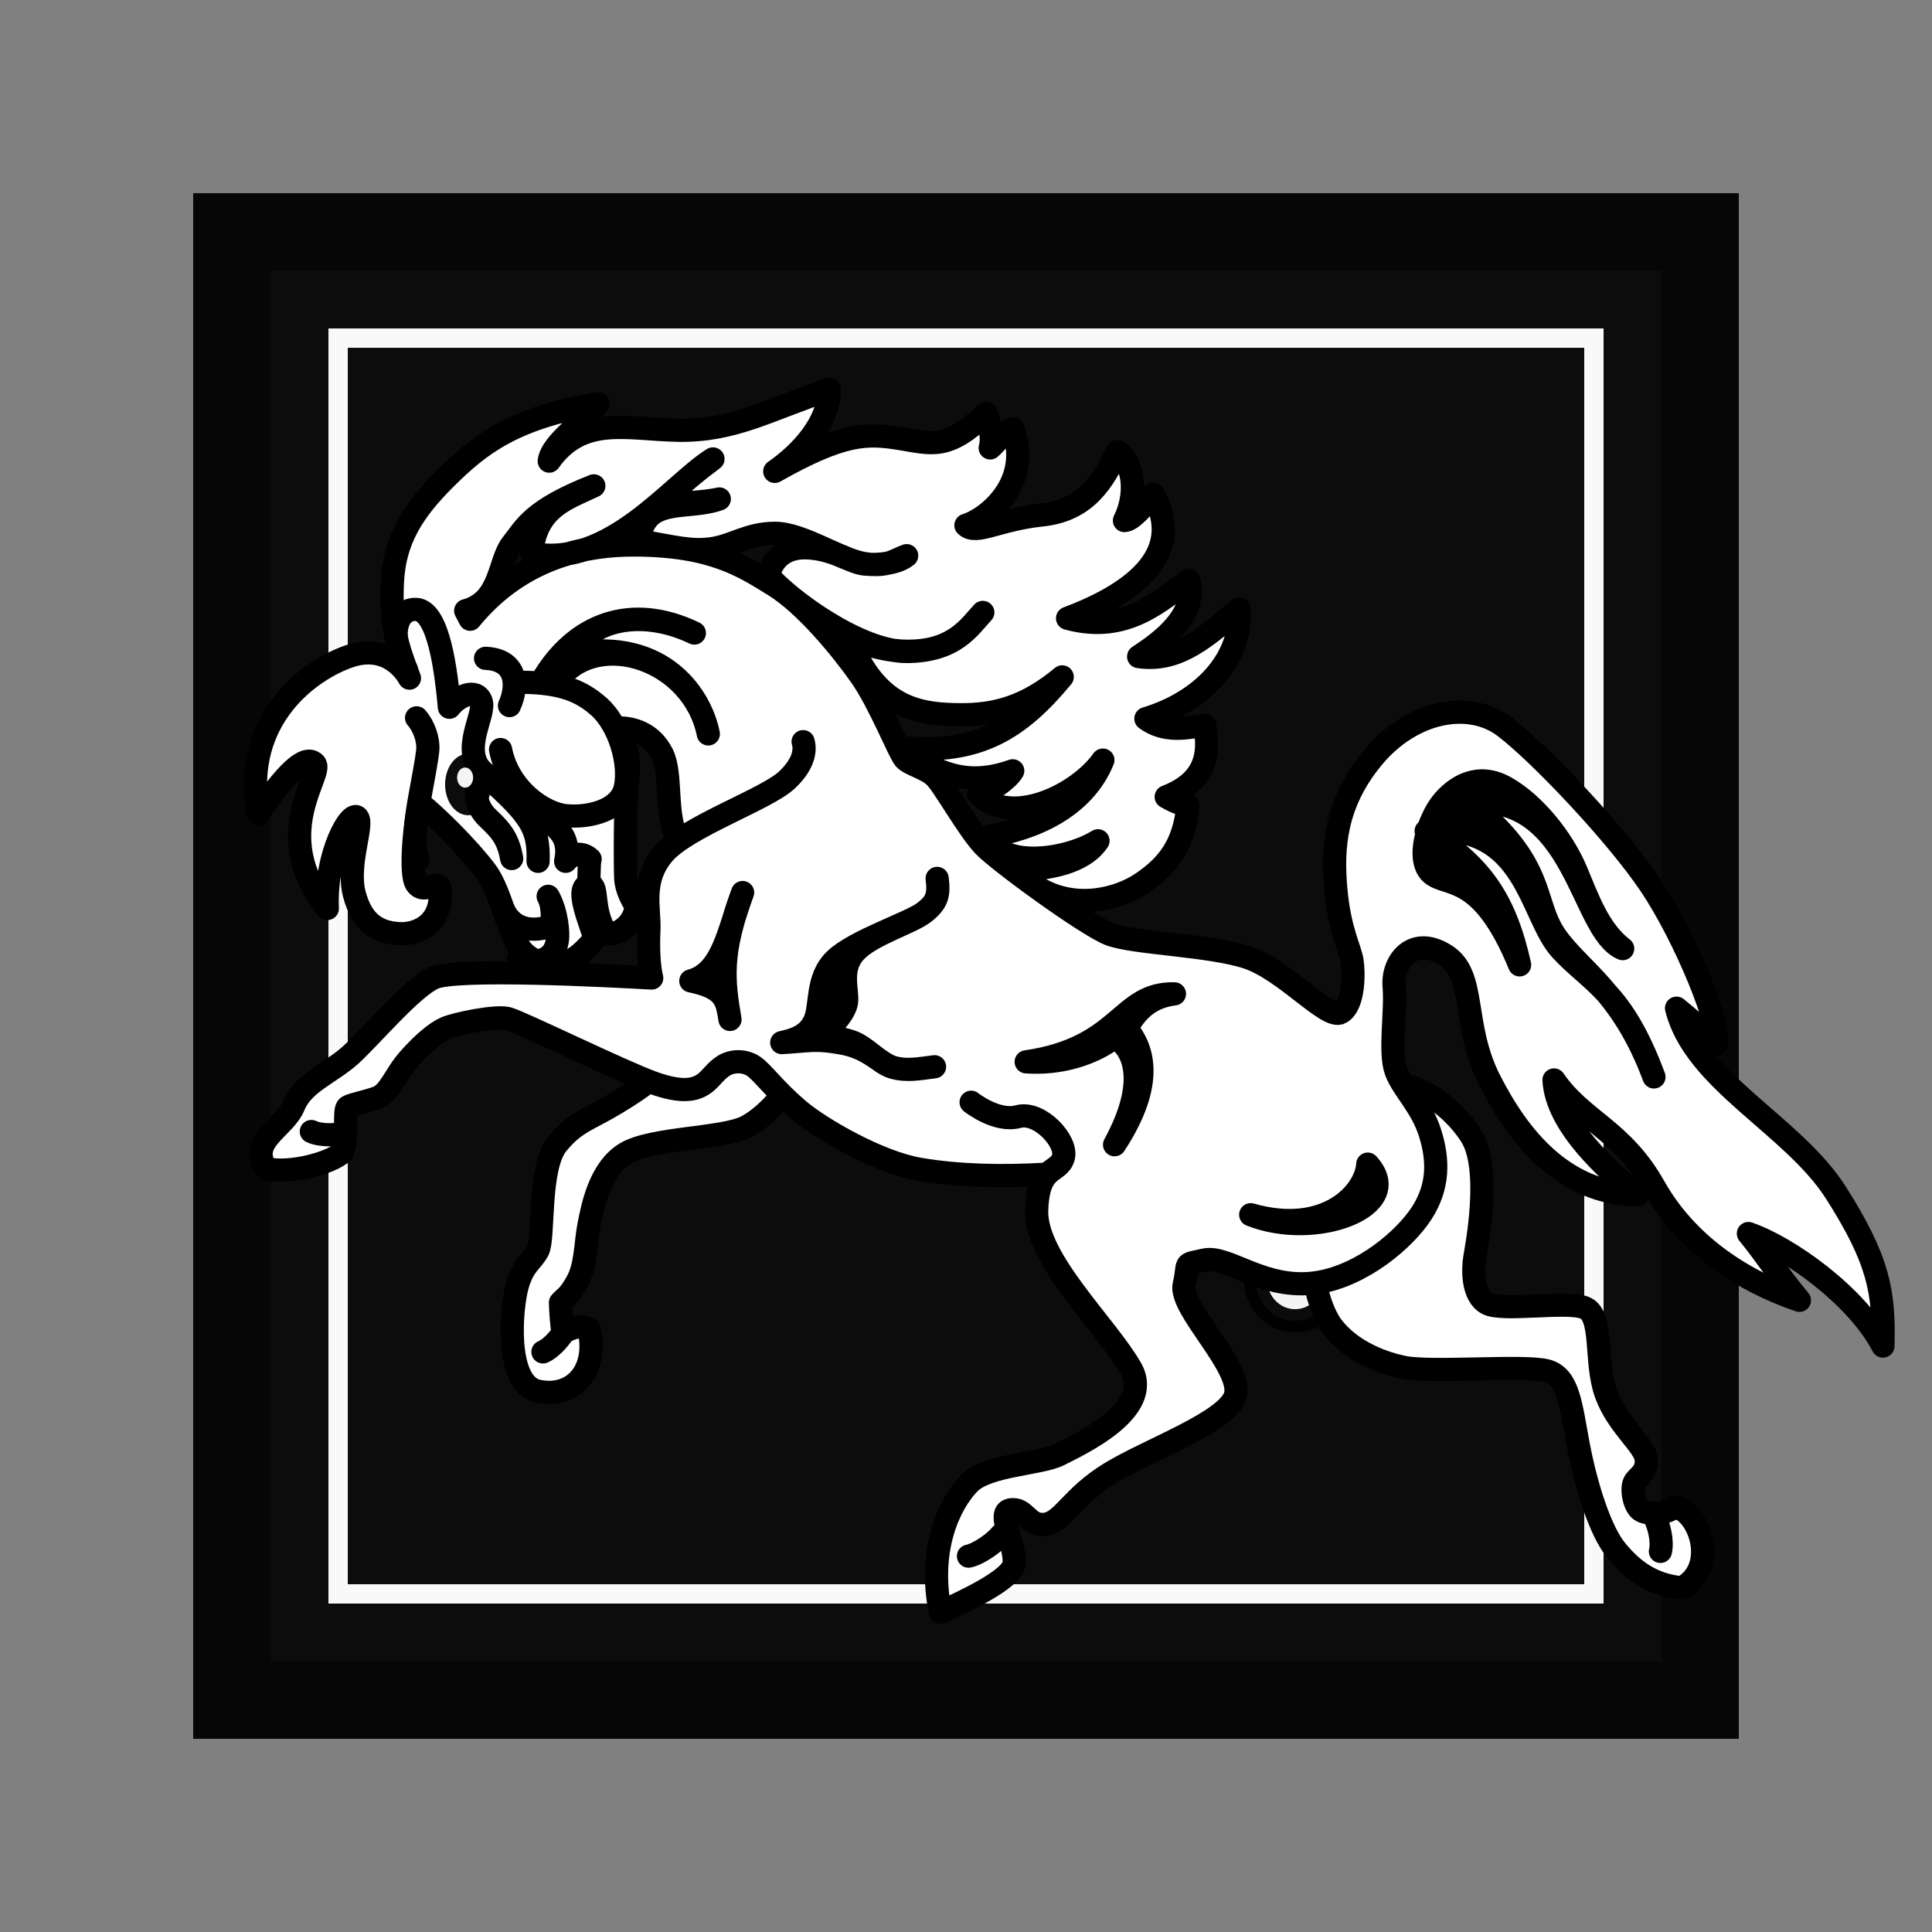 <?xml version="1.0" encoding="UTF-8" standalone="no"?>
<!-- Created with Inkscape (http://www.inkscape.org/) -->
<svg
   xmlns:dc="http://purl.org/dc/elements/1.1/"
   xmlns:cc="http://creativecommons.org/ns#"
   xmlns:rdf="http://www.w3.org/1999/02/22-rdf-syntax-ns#"
   xmlns:svg="http://www.w3.org/2000/svg"
   xmlns="http://www.w3.org/2000/svg"
   xmlns:sodipodi="http://sodipodi.sourceforge.net/DTD/sodipodi-0.dtd"
   xmlns:inkscape="http://www.inkscape.org/namespaces/inkscape"
   width="250"
   height="250"
   id="svg2"
   sodipodi:version="0.32"
   inkscape:version="0.46"
   version="1.0"
   sodipodi:docname="Stallion-icon.svg"
   inkscape:output_extension="org.inkscape.output.svg.inkscape">
  <rect width="100%" height="100%" fill="#808080" stroke="none"/>
  <defs
     id="defs4">
    <inkscape:perspective
       sodipodi:type="inkscape:persp3d"
       inkscape:vp_x="0 : 526.18109 : 1"
       inkscape:vp_y="0 : 1000 : 0"
       inkscape:vp_z="744.09448 : 526.18109 : 1"
       inkscape:persp3d-origin="372.04724 : 350.78739 : 1"
       id="perspective10" />
    <inkscape:perspective
       id="perspective3217"
       inkscape:persp3d-origin="372.04724 : 350.78739 : 1"
       inkscape:vp_z="744.09448 : 526.18109 : 1"
       inkscape:vp_y="0 : 1000 : 0"
       inkscape:vp_x="0 : 526.18109 : 1"
       sodipodi:type="inkscape:persp3d" />
    <clipPath
       clipPathUnits="userSpaceOnUse"
       id="clipPath3225">
      <rect
         style="opacity:0.95;fill:none;fill-opacity:1;stroke:#000000;stroke-width:2.641;stroke-linecap:round;stroke-linejoin:miter;stroke-miterlimit:4;stroke-dasharray:none;stroke-opacity:1"
         id="rect3227"
         width="181.695"
         height="166.849"
         x="41.973"
         y="38.262"
         ry="0"
         transform="matrix(1,-1.0471785e-2,1.0471785e-2,1,0,0)" />
    </clipPath>
  </defs>
  <sodipodi:namedview
     id="base"
     pagecolor="#ffffff"
     bordercolor="#666666"
     borderopacity="1.0"
     gridtolerance="10000"
     guidetolerance="10"
     objecttolerance="10"
     inkscape:pageopacity="0.0"
     inkscape:pageshadow="2"
     inkscape:zoom="3.772"
     inkscape:cx="125"
     inkscape:cy="125"
     inkscape:document-units="px"
     inkscape:current-layer="layer1"
     showgrid="false"
     inkscape:window-width="1904"
     inkscape:window-height="1150"
     inkscape:window-x="0"
     inkscape:window-y="14" />
  <g
     inkscape:label="Layer 1"
     inkscape:groupmode="layer"
     id="layer1">
    <g
       id="g3280">
      <rect
         y="35"
         x="35"
         height="180"
         width="180"
         id="rect3168"
         style="opacity:0.95;fill:#ffffff;fill-opacity:1;stroke:none;stroke-width:3;stroke-linecap:round;stroke-linejoin:round;stroke-miterlimit:4;stroke-dasharray:none;stroke-opacity:1" />
      <path
         id="rect3229"
         d="M 25,25 L 25,225 L 225,225 L 225,25 L 25,25 z M 42.5,42.5 L 207.5,42.5 L 207.5,207.5 L 42.5,207.5 L 42.5,42.5 z"
         style="opacity:0.95;fill:#000000;fill-opacity:1;stroke:none;stroke-width:2.641;stroke-linecap:round;stroke-linejoin:miter;stroke-miterlimit:4;stroke-dasharray:none;stroke-opacity:1" />
      <rect
         y="45"
         x="45"
         height="160"
         width="160"
         id="rect3234"
         style="opacity:0.95;fill:#000000;fill-opacity:1;stroke:none;stroke-width:2.641;stroke-linecap:round;stroke-linejoin:miter;stroke-miterlimit:4;stroke-dasharray:none;stroke-opacity:1" />
      <path
         d="M 172.699,165.567 A 5.116,5.339 0 1 1 162.467,165.567 A 5.116,5.339 0 1 1 172.699,165.567 z"
         sodipodi:ry="5.338634"
         sodipodi:rx="5.1161151"
         sodipodi:cy="165.56709"
         sodipodi:cx="167.5827"
         id="path3166"
         style="opacity:0.95;fill:#ffffff;fill-opacity:1;stroke:#000000;stroke-width:3;stroke-linecap:round;stroke-linejoin:round;stroke-miterlimit:4;stroke-dasharray:none;stroke-opacity:1"
         sodipodi:type="arc" />
      <path
         sodipodi:nodetypes="czzzzzzzzcczzzzzzz"
         id="path3164"
         d="M 177.094,140.509 C 182.089,138.847 187.672,142.724 190.368,146.979 C 193.056,151.222 191.064,161.337 190.827,162.814 C 190.579,164.361 190.553,167.623 192.436,168.664 C 194.368,169.733 202.569,168.307 204.984,169.194 C 207.596,170.154 206.278,176.228 207.847,180.435 C 209.393,184.58 212.908,187.04 213.026,188.883 C 213.139,190.656 211.832,191.077 211.47,191.87 C 211.069,192.749 211.483,195.08 212.478,195.528 C 213.472,195.977 215.332,196.017 216.79,194.981 C 220.015,195.711 222.377,202.869 217.656,205.461 C 213.729,205.104 211.213,203.157 209.12,200.601 C 207.027,198.045 205.189,192.087 204.224,186.955 C 203.257,181.81 202.982,178.186 200.193,177.394 C 197.385,176.597 185.229,177.674 181.636,176.935 C 178.03,176.192 174.545,174.43 172.464,171.774 C 170.417,169.162 169.329,163.324 169.583,158.731 C 169.838,154.138 172.1,142.171 177.094,140.509 z"
         style="fill:#ffffff;fill-rule:evenodd;stroke:#000000;stroke-width:3;stroke-linecap:round;stroke-linejoin:round;stroke-miterlimit:4;stroke-dasharray:none;stroke-opacity:1" />
      <path
         sodipodi:nodetypes="czzzzcccczzzzzzz"
         id="path3170"
         d="M 87.752,135.207 C 85.918,138.834 83.276,140.582 79.722,142.75 C 76.167,144.918 74.482,145.113 72.11,148.012 C 69.605,151.075 70.445,160.217 69.607,161.795 C 68.8,163.316 67.779,163.508 66.965,166.271 C 66.157,169.014 65.281,178.637 69.353,179.957 C 73.796,181.078 77.474,177.78 76.232,171.988 C 74.476,171.197 73.353,172.344 72.838,172.344 C 72.699,171.595 72.544,169.674 72.524,168.558 C 73.033,167.908 73.521,167.955 74.681,165.85 C 75.841,163.744 75.738,161.002 76.202,158.585 C 76.68,156.097 77.62,151.266 80.958,149.247 C 84.352,147.195 93.547,147.36 96.576,145.801 C 99.455,144.319 103.418,139.819 103.128,137.063 C 102.839,134.306 99.116,132.422 96.501,132.025 C 93.885,131.629 89.616,131.52 87.752,135.207 z"
         style="fill:#ffffff;fill-rule:evenodd;stroke:#000000;stroke-width:3;stroke-linecap:round;stroke-linejoin:round;stroke-miterlimit:4;stroke-dasharray:none;stroke-opacity:1" />
      <path
         id="path3158"
         d="M 107.312,50.406 C 99.493,52.991 94.974,55.815 87.719,55.688 C 81.061,55.57 75.325,53.671 71.062,59.656 C 71.38,57.195 75.832,54.447 77.375,52.219 C 66.4,54.061 62.08,57.528 57.719,61.844 C 53.461,66.057 51.045,69.839 50.781,75.281 C 50.518,80.719 51.274,83.367 52.969,87.75 C 52.425,86.739 50.038,83.314 45.281,84.906 C 40.189,86.611 31.186,92.975 33.406,105.281 C 36.746,100.388 39.425,97.511 40.719,98.812 C 41.961,100.062 35.42,107.459 41.281,117.031 C 43.886,108.488 45.403,104.767 46.25,105.781 C 47.045,106.734 44.849,111.861 45.844,115.688 C 46.813,119.419 48.872,120.637 51.562,120.812 C 54.244,120.987 57.441,119.326 56.906,114.781 C 56.173,114.103 54.762,115.668 53.875,114.344 C 53,113.038 53.689,106.148 54.344,103.969 C 56.436,105.603 60.693,109.837 62.875,112.75 C 65.008,115.598 65.772,121.499 67.906,123.406 C 70.04,125.313 72.339,124.559 73.5,124.344 C 74.639,124.133 75.964,122.61 76.969,121.469 C 75.107,119.927 75.1,115.655 75.688,114.844 C 76.848,115.036 75.626,118.389 78.406,120.719 C 79.305,121.287 81.944,120.094 82.312,117.312 C 81.757,116.395 80.776,115.206 80.719,113.812 C 80.657,112.318 80.851,103.265 81.25,100.719 C 81.664,98.073 80.618,95.214 79.75,94.188 C 81.894,94.118 84.33,94.898 85.688,97.562 C 87.031,100.199 85.98,105.645 87.75,108.656 L 87.844,108.75 C 87.044,109.309 86.36,109.874 85.875,110.438 C 82.87,113.928 84.101,117.661 83.969,120.312 C 83.836,122.964 84.02,125.269 84.344,126.562 C 78.776,126.249 59.051,125.215 56.125,126.531 C 53.3,127.802 48.033,134.083 45.438,136.469 C 42.842,138.854 39.242,140.073 38.031,143.062 C 36.82,146.052 32.069,147.625 34.438,151.219 C 37.52,151.92 42.766,150.539 44.312,149.125 C 45.109,146.89 44.375,143.581 45.031,143.219 C 45.674,142.864 47.119,142.638 48.75,142.062 C 50.413,141.476 51.057,139.154 52.875,137.094 C 54.693,135.034 56.364,133.602 57.625,133.031 C 58.886,132.461 64.158,131.398 65.719,131.812 C 67.271,132.224 80.448,138.636 84.469,140.094 C 88.49,141.552 90.028,140.92 90.969,140.344 C 91.883,139.783 92.516,138.602 93.625,137.906 C 94.75,137.2 96.418,137.187 97.594,138.031 C 98.746,138.858 100.327,141.084 103.281,143.594 C 106.251,146.116 113.775,150.394 118.969,151.281 C 124.093,152.156 129.672,152.271 135.062,151.969 L 135.5,151.969 C 134.814,152.694 134.233,153.926 134.156,156.688 C 133.982,162.977 143.211,171.575 146.344,177.094 C 149.414,182.502 139.498,186.958 137.062,188.219 C 134.667,189.459 127.75,189.518 125.406,191.938 C 122.93,194.493 120.001,200.398 121.688,208.656 C 124.434,207.37 131.047,204.405 131.219,202.281 C 131.412,199.894 128.939,195.719 130.688,195.375 C 132.692,194.981 132.891,197.515 135.219,197.25 C 137.562,196.984 138.579,193.743 143.688,190.625 C 148.682,187.577 158.976,183.922 159.875,180.531 C 160.839,176.894 152.501,169.263 153.219,166.219 C 153.937,163.175 152.865,163.687 155.875,163.031 C 158.885,162.375 163.628,167.038 170.469,165.969 C 176.277,165.061 181.804,160.357 184,156.938 C 186.196,153.518 185.372,150.354 185.062,146.594 C 184.752,142.821 181.522,140.96 180.656,138.594 C 179.757,136.137 180.69,130.888 180.406,127.656 C 180.124,124.437 182.818,120.933 187.031,123.594 C 191.12,126.176 189.071,132.582 192.781,139.844 C 196.451,147.025 202.221,154.441 211.906,154.625 C 208.207,151.589 201.396,145.644 201.094,139.75 C 204.703,145.027 209.892,146.152 214.062,153.562 C 218.251,161.006 225.416,165.726 232.844,168.25 C 230.294,165.217 228.363,162.193 226.25,159.625 C 231.372,161.387 240.253,167.646 243.656,174.188 C 243.837,167.226 243.127,163.058 237.531,154.281 C 231.978,145.57 219.238,139.88 216.938,130.469 C 218.063,131.376 220.995,133.838 222.062,135.031 C 222.911,133.142 218.087,121.186 213.531,114.438 C 209.06,107.814 200.512,98.776 194.688,94.031 C 188.99,89.39 182.618,92.026 177.656,98 C 172.744,103.914 172.362,109.68 172.844,115.062 C 173.325,120.437 174.699,122.675 174.969,124.344 C 175.206,125.814 175.257,130.016 173.5,131.031 C 171.82,132.002 166.339,125.6 161.5,123.938 C 156.661,122.275 146.627,122.095 143.562,120.875 C 141.851,120.194 137.52,117.272 133.719,114.5 C 139.076,118.097 145.05,116.173 147.844,114.25 C 151.222,111.925 153.2,109.302 153.719,104.281 C 152.508,103.942 151.895,103.703 150.906,103.125 C 155.82,101.224 156.708,97.842 155.875,93.844 C 153.515,94.222 150.763,94.82 148.281,93 C 155.366,90.874 160.759,85.473 160.375,78.812 C 156.327,82.067 152.647,85.765 147.344,84.969 C 150.284,83.053 154.949,79.62 153.844,75.125 C 150.296,77.491 145.906,82.121 138.156,80 C 146.038,77.038 153.632,71.99 149.25,63.969 C 148.023,65.514 146.443,67.355 145.5,67.375 C 147.079,64.238 146.891,60.094 144.594,58.438 C 142.856,62.043 140.679,66.017 134.875,66.625 C 129.172,67.222 126.31,69.249 125,67.969 C 127.862,67.095 133.605,62.375 131.062,55.469 C 129.945,55.788 128.789,57.418 128.125,57.969 C 128.377,57.299 128.366,55.099 127.562,53.5 C 122.586,58.312 120.572,57.422 116.375,56.75 C 112.222,56.085 109.146,55.969 100.25,61 C 103.668,58.602 107.194,54.844 107.312,50.406 z M 92.25,59.375 C 87.338,63.048 86.817,64.135 86.281,65.125 C 87.272,65.199 91.433,64.964 93.062,64.562 C 88.891,66.095 83.349,64.061 82.719,70 C 84.486,70.297 85.85,70.573 87.094,70.781 C 85.585,70.607 83.925,70.534 82.031,70.531 C 79.677,70.528 77.496,70.739 75.5,71.156 C 74.852,71.361 74.201,71.541 73.531,71.656 C 74.172,71.471 74.82,71.298 75.5,71.156 C 82.523,68.932 88.205,61.87 92.25,59.375 z M 76.844,62.875 C 73.257,64.589 69.33,65.652 68.781,71.594 C 70.367,71.909 71.926,71.928 73.406,71.688 C 67.924,73.299 63.867,76.427 60.844,80.125 L 59.469,78.75 C 64.118,77.491 64.467,72.63 66.281,70.375 C 67.956,68.294 68.786,66.044 76.844,62.875 z M 100.281,69 C 102.819,68.992 106.116,70.819 108.938,72 C 107.813,71.538 106.487,71.045 104.812,70.906 C 101.554,70.637 99.94,72.319 99.406,74.469 C 101.62,77.09 108.978,82.705 114.938,84.031 C 109.956,83.21 106.686,80.585 111,85.125 C 114.559,91.897 119.594,92.424 124.156,92.469 C 128.716,92.513 132.707,91.532 137.438,87.594 C 132.022,94.127 126.686,97.795 116.5,96.719 C 122.292,101.139 126.478,101.37 131.062,99.75 C 130.457,100.776 128.555,102.233 126.656,102.781 C 130.762,106.993 139.402,102.987 142.719,98.344 C 140.235,104.488 133.723,107.29 127.844,108.219 C 129.597,112.404 137.939,111.375 142.094,108.812 C 140.142,111.745 135.507,112.479 131.469,112.625 C 131.817,112.986 132.142,113.321 132.5,113.625 C 130.076,111.822 128.049,110.208 127.312,109.438 C 125.296,107.329 122.09,101.527 120.969,100.469 C 119.796,99.361 117.725,98.956 117.062,98.188 C 116.306,97.311 113.872,90.994 111.375,87.438 C 108.878,83.881 104.193,78.225 100.188,75.75 C 97.184,73.893 94.154,71.89 88.562,71 C 89.828,71.155 90.971,71.184 92.188,71 C 94.936,70.585 96.803,69.011 100.281,69 z M 117.312,71.906 C 116.818,72.324 116.083,72.597 115.25,72.781 C 116.065,72.519 116.633,72.128 117.312,71.906 z M 109.188,72.094 C 109.666,72.29 110.122,72.483 110.562,72.625 C 111.003,72.767 111.423,72.875 111.812,72.938 C 112.149,72.991 112.46,73.011 112.75,73.031 C 112.461,73.026 112.174,73.027 111.906,73 C 111.471,72.956 111.028,72.796 110.562,72.625 C 110.135,72.468 109.67,72.296 109.188,72.094 z M 114.844,72.875 C 114.421,72.979 113.921,73.029 113.344,73.031 C 113.838,73.014 114.36,72.959 114.844,72.875 z M 123.938,82.469 C 123.399,82.848 122.778,83.182 122.062,83.469 C 122.779,83.18 123.399,82.846 123.938,82.469 z M 120.438,83.969 C 119.847,84.102 119.21,84.197 118.5,84.25 C 119.197,84.206 119.856,84.094 120.438,83.969 z M 115.188,84.062 C 115.885,84.167 116.631,84.276 117.375,84.281 C 117.763,84.284 118.114,84.272 118.469,84.25 C 118.123,84.275 117.752,84.31 117.375,84.312 C 116.676,84.318 115.949,84.217 115.188,84.062 z"
         style="fill:#ffffff;fill-rule:evenodd;stroke:none;stroke-width:3;stroke-linecap:round;stroke-linejoin:round;stroke-miterlimit:4;stroke-dasharray:none;stroke-opacity:1" />
      <path
         sodipodi:nodetypes="czczzcccczzzczczzzczczczzcczcczcccczccccccccccczcccccccczczczczzczzzcccccczcczzzzzzzzzzzzzzcczccczcczzzzzzzzzzzzzzczzzzzzz"
         id="path3256"
         d="M 87.742,108.643 C 85.972,105.632 87.024,100.188 85.681,97.551 C 84.323,94.887 81.897,94.123 79.753,94.192 C 80.622,95.219 81.659,98.07 81.245,100.716 C 80.846,103.263 80.902,112.134 80.964,113.628 C 81.022,115.022 81.771,116.387 82.326,117.305 C 81.958,120.086 79.292,121.275 78.393,120.706 C 76.518,117.596 77.486,114.649 76.325,114.456 C 74.209,114.644 76.447,119.411 76.984,121.483 C 75.979,122.623 74.636,124.126 73.497,124.337 C 72.336,124.552 70.043,125.304 67.909,123.397 C 65.775,121.49 65.004,115.598 62.872,112.75 C 60.69,109.837 56.421,105.595 54.329,103.961 C 53.674,106.14 53.002,113.04 53.877,114.346 C 54.764,115.67 56.182,114.101 56.916,114.779 C 57.451,119.324 54.237,120.985 51.555,120.81 C 48.864,120.635 46.815,119.405 45.845,115.674 C 44.851,111.848 47.05,106.729 46.255,105.777 C 45.409,104.763 42.045,110.343 42.356,117.56 C 34.639,107.987 41.973,100.056 40.73,98.806 C 39.437,97.505 36.744,100.391 33.404,105.284 C 31.184,92.978 40.183,86.602 45.275,84.897 C 50.032,83.305 52.438,86.741 52.982,87.752 C 51.287,83.369 50.52,80.714 50.783,75.275 C 51.047,69.833 53.454,66.048 57.711,61.835 C 62.073,57.519 66.406,54.072 77.381,52.229 C 75.838,54.458 71.386,57.21 71.069,59.671 C 75.331,53.686 81.073,55.559 87.73,55.676 C 94.986,55.803 99.503,52.98 107.322,50.395 C 107.204,54.833 103.67,58.599 100.252,60.997 C 109.149,55.966 112.229,56.072 116.381,56.736 C 120.579,57.408 122.583,58.327 127.559,53.515 C 128.362,55.114 128.381,57.29 128.129,57.96 C 128.793,57.409 129.949,55.794 131.067,55.475 C 133.609,62.381 127.853,67.099 124.991,67.973 C 126.301,69.253 129.158,67.226 134.861,66.628 C 140.665,66.02 142.849,62.037 144.587,58.431 C 146.884,60.088 147.082,64.223 145.503,67.36 C 146.446,67.34 148.012,65.504 149.239,63.958 C 153.621,71.98 146.024,77.042 138.142,80.005 C 145.891,82.126 150.297,77.478 153.845,75.112 C 154.95,79.607 150.281,83.046 147.34,84.961 C 152.644,85.757 156.32,82.08 160.368,78.826 C 160.753,85.487 155.362,90.869 148.278,92.995 C 150.76,94.815 153.504,94.211 155.864,93.833 C 156.697,97.831 155.821,101.209 150.907,103.109 C 151.896,103.687 152.511,103.935 153.722,104.274 C 153.203,109.295 151.208,111.917 147.83,114.242 C 144.638,116.439 137.296,118.662 131.463,112.613 C 135.501,112.467 140.129,111.73 142.081,108.797 C 137.926,111.36 129.582,112.415 127.829,108.23 C 133.708,107.301 140.229,104.501 142.713,98.356 C 139.396,103 130.748,106.995 126.643,102.783 C 128.542,102.235 130.442,100.767 131.048,99.741 C 126.463,101.361 122.286,101.129 116.493,96.709 C 126.679,97.785 132.036,94.122 137.451,87.589 C 132.72,91.527 128.713,92.528 124.153,92.484 C 119.59,92.439 114.56,91.894 111.001,85.122 C 106.017,79.877 111.162,84.225 117.366,84.268 C 123.569,84.31 125.442,81.091 127.176,79.247 C 125.448,81.067 123.592,84.257 117.383,84.305 C 111.174,84.353 101.95,77.473 99.419,74.477 C 99.953,72.327 101.565,70.641 104.823,70.91 C 108.172,71.187 110.088,72.806 111.901,72.989 C 113.722,73.172 116.186,72.866 117.324,71.904 C 115.964,72.347 114.952,73.427 111.818,72.924 C 108.698,72.424 103.752,68.996 100.274,69.007 C 96.795,69.018 94.925,70.573 92.176,70.988 C 89.44,71.402 87.173,70.738 82.715,69.989 C 83.345,64.051 88.906,66.096 93.078,64.564 C 91.449,64.965 87.259,65.208 86.268,65.134 C 86.804,64.145 87.346,63.058 92.259,59.385 C 86.994,62.632 78.945,73.618 68.796,71.604 C 69.345,65.662 73.255,64.583 76.842,62.869 C 68.784,66.038 67.971,68.287 66.296,70.368 C 64.481,72.622 64.91,77.766 60.261,79.025 L 60.834,80.128 C 65.264,74.708 71.922,70.509 82.021,70.522 C 92.121,70.536 96.186,73.266 100.191,75.741 C 104.196,78.217 108.868,83.89 111.366,87.447 C 113.863,91.003 116.299,97.297 117.056,98.174 C 117.719,98.942 119.801,99.372 120.974,100.48 C 122.095,101.538 125.296,107.321 127.312,109.429 C 129.278,111.484 140.52,119.667 143.548,120.872 C 146.613,122.092 156.676,122.267 161.514,123.93 C 166.353,125.593 171.807,132 173.487,131.029 C 175.244,130.014 175.192,125.807 174.955,124.337 C 174.685,122.668 173.334,120.433 172.853,115.058 C 172.371,109.676 172.755,103.922 177.667,98.008 C 182.629,92.034 190.031,90.494 194.7,94.043 C 199.199,97.462 209.045,107.825 213.516,114.448 C 218.072,121.196 222.927,133.147 222.078,135.036 C 221.01,133.843 218.069,131.365 216.943,130.458 C 219.244,139.869 231.986,145.584 237.54,154.295 C 243.135,163.072 243.833,167.219 243.652,174.18 C 240.249,167.639 231.364,161.381 226.242,159.618 C 228.355,162.187 230.296,165.228 232.846,168.26 C 225.418,165.736 218.238,161.013 214.049,153.569 C 209.879,146.159 204.697,145.024 201.088,139.747 C 201.39,145.641 208.203,151.583 211.902,154.619 C 202.216,154.435 196.45,147.015 192.781,139.833 C 189.07,132.571 191.118,126.179 187.029,123.597 C 182.815,120.936 180.116,124.438 180.399,127.658 C 180.683,130.89 179.743,136.135 180.643,138.592 C 181.509,140.958 183.916,143.027 185.048,146.607 C 186.153,150.102 186.183,153.527 183.987,156.946 C 181.791,160.365 176.275,165.052 170.467,165.96 C 163.625,167.029 158.896,162.388 155.885,163.043 C 152.875,163.699 153.952,163.181 153.234,166.225 C 152.516,169.269 160.826,176.903 159.862,180.541 C 158.963,183.931 148.685,187.567 143.69,190.615 C 138.581,193.733 137.55,196.976 135.207,197.243 C 132.879,197.508 132.704,194.993 130.7,195.387 C 128.951,195.731 131.423,199.893 131.23,202.28 C 131.058,204.404 124.433,207.357 121.686,208.643 C 120,200.385 122.922,194.496 125.398,191.941 C 127.742,189.521 134.667,189.469 137.063,188.229 C 139.498,186.969 149.411,182.503 146.341,177.094 C 143.209,171.576 133.972,162.97 134.146,156.681 C 134.313,150.656 136.959,151.941 137.593,149.788 C 138.201,147.72 134.508,143.731 131.76,144.486 C 128.956,145.256 125.663,142.63 125.663,142.63"
         style="fill:none;fill-rule:evenodd;stroke:#000000;stroke-width:3;stroke-linecap:round;stroke-linejoin:round;stroke-miterlimit:4;stroke-dasharray:none;stroke-opacity:1" />
      <path
         sodipodi:nodetypes="czzzczzzcczzszzzzzzzzz"
         id="path3156"
         d="M 103.924,95.97 C 104.091,96.507 104.493,98.436 101.818,100.936 C 99.125,103.453 88.88,106.943 85.876,110.434 C 82.871,113.924 84.101,117.658 83.969,120.309 C 83.836,122.96 84.007,125.261 84.33,126.555 C 78.763,126.241 59.058,125.218 56.132,126.534 C 53.307,127.805 48.036,134.07 45.441,136.455 C 42.846,138.841 39.234,140.059 38.023,143.049 C 36.812,146.038 32.071,147.631 34.439,151.225 C 37.521,151.927 42.758,150.529 44.305,149.115 C 45.101,146.88 44.383,143.568 45.039,143.206 C 45.681,142.851 47.134,142.634 48.765,142.059 C 50.428,141.472 51.069,139.138 52.887,137.078 C 54.706,135.018 56.375,133.616 57.636,133.046 C 58.897,132.475 64.167,131.387 65.727,131.801 C 67.279,132.213 80.437,138.643 84.458,140.101 C 88.479,141.559 90.019,140.912 90.959,140.336 C 91.873,139.775 92.526,138.61 93.635,137.914 C 94.76,137.208 96.415,137.183 97.591,138.027 C 98.744,138.854 100.337,141.094 103.292,143.604 C 106.261,146.126 113.765,150.41 118.958,151.296 C 124.082,152.171 129.668,152.262 135.059,151.96"
         style="fill:none;fill-rule:evenodd;stroke:#000000;stroke-width:3;stroke-linecap:round;stroke-linejoin:round;stroke-miterlimit:4;stroke-dasharray:none;stroke-opacity:1" />
      <path
         sodipodi:nodetypes="cc"
         id="path3186"
         d="M 40.287,146.418 C 41.489,146.984 43.541,146.913 44.701,146.588"
         style="fill:none;fill-rule:evenodd;stroke:#000000;stroke-width:3;stroke-linecap:round;stroke-linejoin:miter;stroke-miterlimit:4;stroke-dasharray:none;stroke-opacity:1" />
      <path
         style="fill:none;fill-rule:evenodd;stroke:#000000;stroke-width:3;stroke-linecap:round;stroke-linejoin:miter;stroke-miterlimit:4;stroke-dasharray:none;stroke-opacity:1"
         d="M 70.257,174.936 C 71.475,174.405 72.775,172.816 73.296,171.729"
         id="path3188"
         sodipodi:nodetypes="cc" />
      <path
         sodipodi:nodetypes="cc"
         id="path3190"
         d="M 125.323,201.364 C 126.628,201.111 128.773,199.578 129.517,198.631"
         style="fill:none;fill-rule:evenodd;stroke:#000000;stroke-width:3;stroke-linecap:round;stroke-linejoin:miter;stroke-miterlimit:4;stroke-dasharray:none;stroke-opacity:1" />
      <path
         style="fill:none;fill-rule:evenodd;stroke:#000000;stroke-width:3;stroke-linecap:round;stroke-linejoin:miter;stroke-miterlimit:4;stroke-dasharray:none;stroke-opacity:1"
         d="M 214.856,200.75 C 215.171,199.458 214.691,197.462 214.141,196.39"
         id="path3192"
         sodipodi:nodetypes="cc" />
      <path
         sodipodi:nodetypes="cczczcczzzsc"
         id="path3213"
         d="M 209.976,122.752 C 204.545,120.497 203.971,102.593 190.128,103.818 C 200.189,111.944 198.169,116.575 201.258,121.091 C 204.318,125.564 209.898,128.232 214.023,139.353 C 209.866,128.212 206.041,127.251 202.007,122.907 C 197.942,118.529 197.608,106.26 184.542,107.535 C 191.462,111.828 194.709,116.169 196.638,124.854 C 191.748,112.932 187.397,114.79 185.295,113.08 C 183.126,111.314 184.846,106.05 186.612,103.87 C 188.251,101.845 191.189,99.869 194.812,101.903 C 198.435,103.936 202.14,108.393 203.965,112.741 C 205.438,116.248 206.857,120.37 209.976,122.752 z"
         style="fill:#000000;fill-opacity:1;fill-rule:evenodd;stroke:#000000;stroke-width:3;stroke-linecap:round;stroke-linejoin:round;stroke-miterlimit:4;stroke-dasharray:none;stroke-opacity:1" />
      <path
         sodipodi:nodetypes="ccc"
         id="path3219"
         d="M 161.841,157.182 C 170.143,160.503 182.01,156.155 176.989,150.637 C 176.766,154.382 171.571,159.979 161.841,157.182 z"
         style="fill:none;fill-rule:evenodd;stroke:#000000;stroke-width:3;stroke-linecap:butt;stroke-linejoin:round;stroke-miterlimit:4;stroke-dasharray:none;stroke-opacity:1" />
      <path
         sodipodi:nodetypes="cccccc"
         id="path4670"
         d="M 132.789,137.402 C 145.174,135.6 144.951,128.437 151.974,128.605 C 148.091,129.075 146.666,131.621 145.744,133.052 C 147.783,135.468 149.601,139.929 144.225,148.125 C 148.763,139.789 146.649,135.621 144.275,134.197 C 141.329,136.445 137.118,137.709 132.789,137.402 z"
         style="fill:none;fill-rule:evenodd;stroke:#000000;stroke-width:3;stroke-linecap:butt;stroke-linejoin:round;stroke-miterlimit:4;stroke-dasharray:none;stroke-opacity:1" />
      <path
         sodipodi:nodetypes="czzczzzczzzczzc"
         id="path2401"
         d="M 120.928,138.038 C 118.843,138.302 117.274,138.616 115.541,138.113 C 113.843,137.621 112.545,135.634 108.986,134.987 C 105.463,134.346 104.938,134.696 101.158,134.91 C 102.857,134.541 104.58,133.987 105.427,132.086 C 106.304,130.118 105.564,126.592 108.082,124.175 C 110.618,121.739 117.751,119.415 119.496,118.109 C 121.29,116.767 121.531,115.849 121.267,113.664 C 121.546,115.822 121.229,116.832 119.496,118.147 C 117.748,119.474 112.718,120.929 110.676,123.127 C 108.597,125.365 109.719,128.069 109.546,129.645 C 109.374,131.211 106.919,133.76 105.595,134.12 C 107.039,134.17 108.195,134.139 110.116,134.761 C 112.015,135.375 113.77,137.617 115.541,138.113 C 117.321,138.612 118.843,138.314 120.928,138.038 z"
         style="fill:#000000;fill-rule:evenodd;stroke:#000000;stroke-width:3;stroke-linecap:butt;stroke-linejoin:round;stroke-miterlimit:4;stroke-dasharray:none;stroke-opacity:1" />
      <path
         sodipodi:nodetypes="cccc"
         id="path3173"
         d="M 89.392,126.929 C 93.525,125.826 94.265,120.409 96.094,115.494 C 93.204,123.271 93.581,126.776 94.46,131.914 C 94.055,129.512 93.944,127.865 89.392,126.929 z"
         style="fill:none;fill-rule:evenodd;stroke:#000000;stroke-width:3;stroke-linecap:round;stroke-linejoin:round;stroke-miterlimit:4;stroke-dasharray:none;stroke-opacity:1" />
      <g
         id="g3201">
        <path
           style="fill:none;fill-rule:evenodd;stroke:#000000;stroke-width:3;stroke-linecap:round;stroke-linejoin:round;stroke-miterlimit:4;stroke-dasharray:none;stroke-opacity:1"
           d="M 52.611,86.698 C 50.452,82.836 50.95,79.042 53.618,78.853 C 56.365,78.66 57.553,84.803 58.152,91.52 C 59.28,90.057 61.605,89.004 62.255,90.729 C 62.895,92.428 59.568,97.014 62.399,99.797 C 65.266,102.615 67.221,104.031 69.524,105.411 C 71.913,106.842 73.914,108.097 73.194,111.456 C 74.034,110.425 75.304,110.185 76.361,111.168 C 76.158,111.913 76.275,113.966 76.145,114.911"
           id="path3185"
           sodipodi:nodetypes="czczzzccz" />
        <path
           style="fill:none;fill-rule:evenodd;stroke:#000000;stroke-width:3;stroke-linecap:round;stroke-linejoin:miter;stroke-miterlimit:4;stroke-dasharray:none;stroke-opacity:1"
           d="M 53.906,92.888 C 54.842,93.943 55.49,95.719 55.346,97.134 C 55.202,98.549 54.602,101.548 54.266,103.467 C 53.928,105.4 53.282,109.393 54.122,111.168"
           id="path3187"
           sodipodi:nodetypes="czzz" />
        <path
           style="fill:none;fill-rule:evenodd;stroke:#000000;stroke-width:3;stroke-linecap:round;stroke-linejoin:round;stroke-miterlimit:4;stroke-dasharray:none;stroke-opacity:1"
           d="M 65.164,117.769 C 66.731,120.976 70.031,120.332 71.358,119.784 C 71.591,118.615 71.465,116.864 70.93,115.982 C 72.057,117.949 72.295,120.8 72.115,121.748 C 71.908,122.835 71.227,125.131 67.077,124.123"
           id="path3189"
           sodipodi:nodetypes="ccczc" />
        <path
           style="fill:none;fill-rule:evenodd;stroke:#000000;stroke-width:3;stroke-linecap:round;stroke-linejoin:miter;stroke-miterlimit:4;stroke-dasharray:none;stroke-opacity:1"
           d="M 64.774,96.99 C 65.757,102.1 70.295,105.284 73.266,105.555 C 76.301,105.83 80.223,104.834 80.895,101.956 C 81.615,98.873 80.178,93.815 77.513,91.448 C 74.946,89.169 72.151,88.234 66.645,88.282"
           id="path3191"
           sodipodi:nodetypes="czzzz" />
        <path
           sodipodi:nodetypes="czc"
           id="path3193"
           d="M 62.399,99.797 C 65.266,102.615 66.828,103.859 68.172,105.77 C 69.481,107.633 69.698,109.321 69.626,111.456"
           style="fill:none;fill-rule:evenodd;stroke:#000000;stroke-width:3;stroke-linecap:round;stroke-linejoin:round;stroke-miterlimit:4;stroke-dasharray:none;stroke-opacity:1" />
        <path
           style="fill:none;fill-rule:evenodd;stroke:#000000;stroke-width:3;stroke-linecap:round;stroke-linejoin:miter;stroke-miterlimit:4;stroke-dasharray:none;stroke-opacity:1"
           d="M 62.831,85.187 C 66.933,85.355 67.077,88.761 65.925,91.304"
           id="path3197"
           sodipodi:nodetypes="cc" />
        <path
           sodipodi:nodetypes="czc"
           id="path3199"
           d="M 62.399,99.797 C 61.307,101.968 61.319,104.175 63.19,105.914 C 65.026,107.621 65.781,108.745 66.213,111.096"
           style="fill:none;fill-rule:evenodd;stroke:#000000;stroke-width:3;stroke-linecap:round;stroke-linejoin:round;stroke-miterlimit:4;stroke-dasharray:none;stroke-opacity:1" />
      </g>
      <path
         transform="matrix(1.929,0,0,1.441,-56.551,-44.641)"
         d="M 62.266,101.423 A 1.546,2.763 0 1 1 59.174,101.423 A 1.546,2.763 0 1 1 62.266,101.423 z"
         sodipodi:ry="2.7630057"
         sodipodi:rx="1.5459675"
         sodipodi:cy="101.42266"
         sodipodi:cx="60.720337"
         id="path3214"
         style="opacity:0.95;fill:#000000;fill-opacity:1;stroke:none;stroke-width:3;stroke-linecap:round;stroke-linejoin:round;stroke-miterlimit:4;stroke-dasharray:none;stroke-opacity:1"
         sodipodi:type="arc" />
      <path
         sodipodi:type="arc"
         style="opacity:0.95;fill:#ffffff;fill-opacity:1;stroke:none;stroke-width:3;stroke-linecap:round;stroke-linejoin:round;stroke-miterlimit:4;stroke-dasharray:none;stroke-opacity:1"
         id="path3216"
         sodipodi:cx="60.720337"
         sodipodi:cy="101.42266"
         sodipodi:rx="1.5459675"
         sodipodi:ry="2.7630057"
         d="M 62.266,101.423 A 1.546,2.763 0 1 1 59.174,101.423 A 1.546,2.763 0 1 1 62.266,101.423 z"
         transform="matrix(0.67,0,0,0.47,19.503,52.951)" />
      <path
         sodipodi:nodetypes="ccsccc"
         id="path3218"
         d="M 89.849,81.917 C 81.832,78.045 74.43,80.576 70.065,88.197 C 70.717,87.297 71.701,88.649 72.338,87.837 C 77.432,81.347 89.675,85.225 91.655,94.97 C 90.793,90.473 86.114,82.436 74.006,84.585 C 76.715,79.851 83.487,78.852 89.849,81.917 z"
         style="fill:none;fill-rule:evenodd;stroke:#000000;stroke-width:3;stroke-linecap:round;stroke-linejoin:round;stroke-miterlimit:4;stroke-dasharray:none;stroke-opacity:1" />
    </g>
  </g>
</svg>
